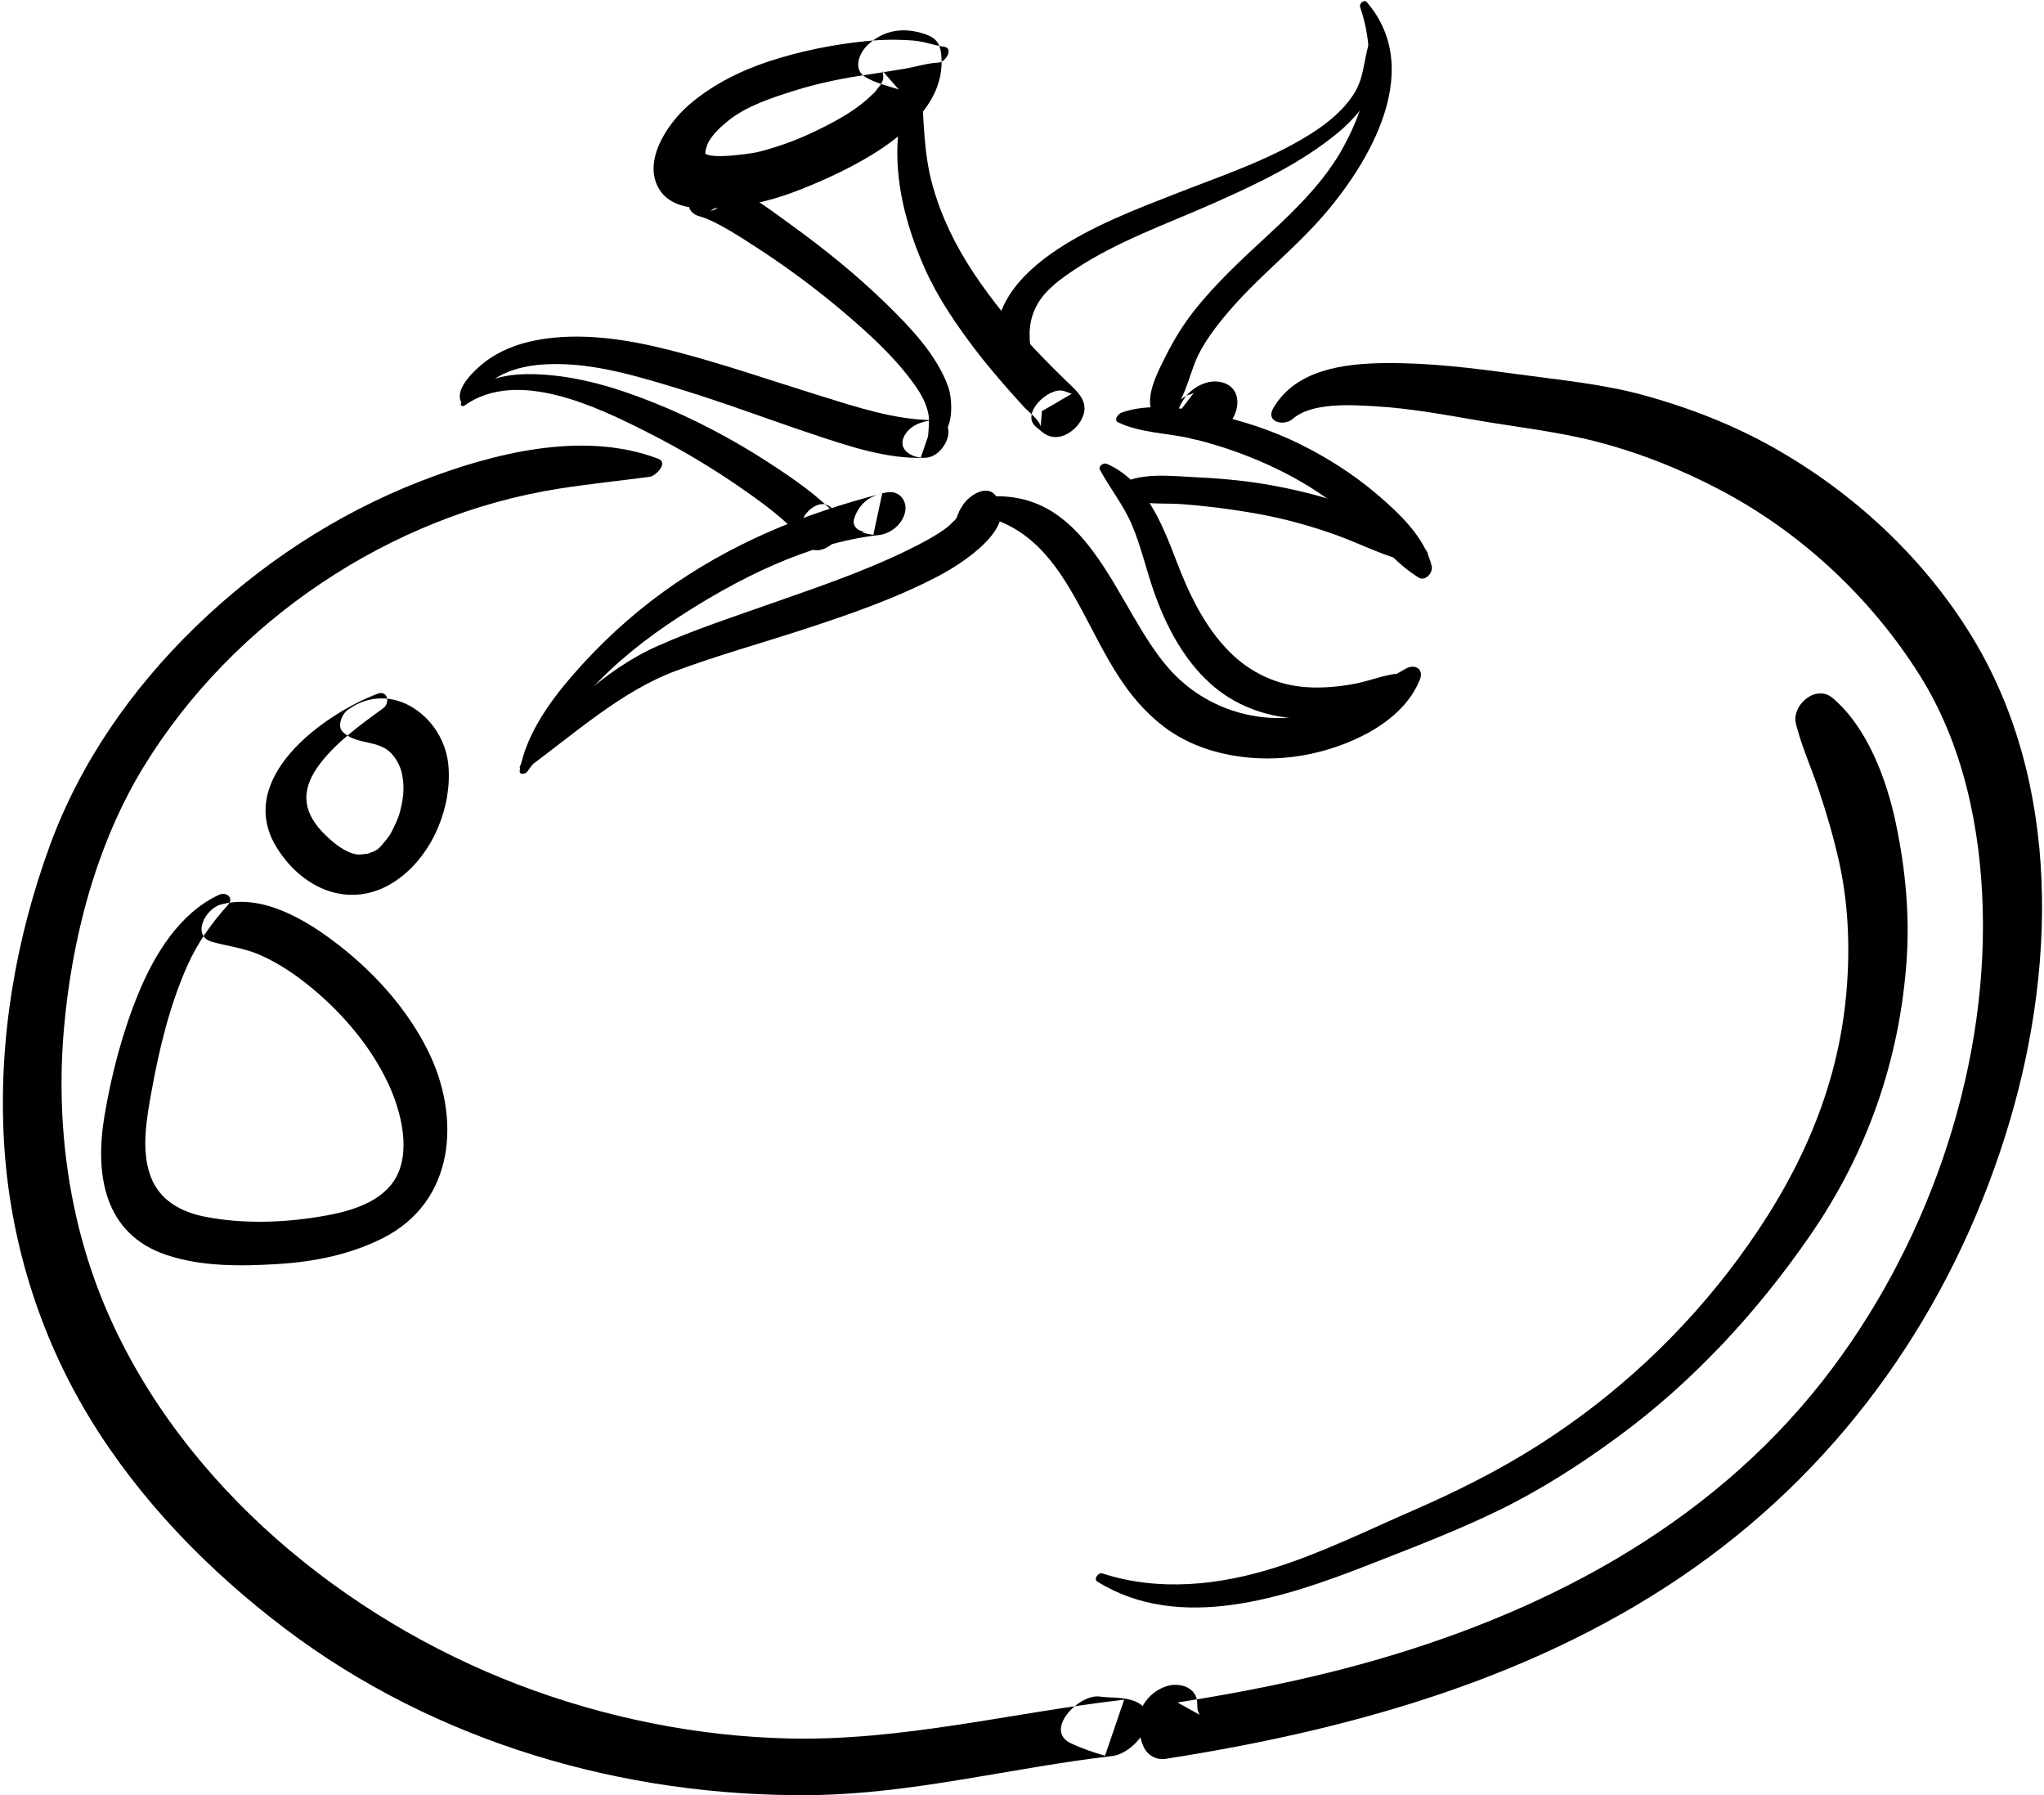 <?xml version="1.0" encoding="UTF-8"?>
<svg width="558px" height="490px" viewBox="0 0 558 490" version="1.1" xmlns="http://www.w3.org/2000/svg" xmlns:xlink="http://www.w3.org/1999/xlink">
    <!-- Generator: Sketch 41 (35326) - http://www.bohemiancoding.com/sketch -->
    <title>tomato</title>
    <desc>Created with Sketch.</desc>
    <defs></defs>
    <g id="Page-1" stroke="none" stroke-width="1" fill="none" fill-rule="evenodd">
        <g id="Layer_1" transform="translate(-4799, -4051)" fill="#000000">
            <g id="Layer_1_3_">
                <g id="tomato" transform="translate(4799, 4051)">
                    <path d="M143.925,210.608 C149.533,203.164 154.722,195.488 160.997,188.557 C168.035,180.782 176.434,174.189 185.195,168.48 C201.27,158.004 220.543,148.215 239.886,146.043 C243.23,145.667 246.376,143.066 247.093,139.718 C247.732,136.74 245.572,133.929 242.39,134.358 C237.933,134.96 234.63,137.148 233.194,141.502 C232.462,143.723 234.461,145.151 236.4,145.154 C233.628,145.15 237.681,145.887 238.417,145.975 C239.225,142.207 240.031,138.439 240.839,134.67 C219.247,140.236 199.233,148.419 181.052,161.57 C171.929,168.169 163.621,175.894 156.248,184.394 C149.896,191.716 143.662,200.511 141.889,210.223 C141.639,211.596 143.351,211.371 143.925,210.608 L143.925,210.608 Z" id="Shape"></path>
                    <path d="M143.672,209.877 C156.707,200.369 169.639,188.604 184.495,183.105 C196.002,178.845 207.874,175.546 219.535,171.739 C232.06,167.648 244.658,163.301 256.342,157.137 C262.312,153.99 278.528,143.891 271.843,135.297 C269.17,131.861 263.949,135.635 262.576,138.336 C262.258,138.947 262.32,138.854 262.763,138.055 C262.324,138.625 261.974,139.241 261.712,139.903 C260.104,143.647 262.152,139.374 261.057,141.606 C261.802,140.088 260.746,141.942 260.464,142.287 C261.475,141.057 259.407,143.222 259.039,143.534 C256.321,145.834 251.069,148.577 246.916,150.577 C235.191,156.224 222.711,160.438 210.451,164.748 C200.097,168.388 189.626,171.831 179.585,176.288 C164.647,182.92 151.666,195.689 142.178,208.692 C141.275,209.929 142.653,210.623 143.672,209.877 L143.672,209.877 Z" id="Shape"></path>
                    <path d="M268.981,141.006 C282.758,144.63 289.52,155.594 295.856,167.491 C301.985,179 307.013,190.127 317.637,198.272 C328.143,206.328 342.944,208.404 355.7,206.171 C367.675,204.075 382.923,197.44 387.651,185.393 C388.714,182.687 386.346,181.137 383.943,182.416 C379.034,185.028 374.672,188.476 369.725,191.077 C364.37,193.894 358.505,195.374 352.5,195.856 C339.749,196.882 327.412,191.95 319.003,182.367 C304.662,166.023 298.07,134.386 270.871,135.476 C268.321,135.581 265.545,140.102 268.981,141.006 L268.981,141.006 Z" id="Shape"></path>
                    <path d="M300.27,128.194 C303.043,133.385 306.718,137.825 309.033,143.311 C311.485,149.122 312.879,155.364 314.953,161.312 C318.204,170.639 322.977,179.849 330.39,186.545 C336.832,192.365 344.981,195.474 353.586,196.086 C358.562,196.44 363.501,195.995 368.401,195.123 C374.342,194.066 380.975,192.871 385.532,188.665 C386.837,187.461 387.765,184.474 385.238,184.01 C380.23,183.088 375.117,185.591 370.239,186.547 C365.755,187.425 361.093,187.866 356.528,187.544 C348.5,186.979 341.334,183.593 335.666,177.925 C328.81,171.068 324.53,161.972 321.114,153.027 C317.326,143.109 312.626,131.124 302.111,126.579 C301.302,126.229 299.755,127.23 300.27,128.194 L300.27,128.194 Z" id="Shape"></path>
                    <path d="M305.239,115.264 C311.201,118.21 319.274,118.233 325.744,119.806 C333.884,121.785 341.658,124.598 349.184,128.28 C356.635,131.926 363.635,136.604 369.95,141.971 C375.768,146.916 380.786,153.715 387.318,157.657 C389.138,158.755 391.258,156.257 390.857,154.552 C388.994,146.622 381.788,139.911 375.809,134.829 C369.36,129.348 362.212,124.828 354.629,121.093 C347.028,117.35 338.885,114.752 330.621,112.951 C323.192,111.332 313.444,109.955 306.141,112.639 C305.313,112.943 303.917,114.612 305.239,115.264 L305.239,115.264 Z" id="Shape"></path>
                    <path d="M304.478,134.073 C307.981,138.23 317.439,137.205 322.383,137.579 C329.417,138.111 336.448,139.006 343.391,140.253 C350.57,141.542 357.629,143.484 364.496,145.931 C372.002,148.605 378.959,152.526 386.912,153.737 C388.497,153.978 390.643,151.944 389.457,150.401 C384.638,144.138 377.23,141.31 370.038,138.616 C363.101,136.018 355.927,134.148 348.661,132.74 C341.374,131.327 333.988,130.603 326.579,130.267 C319.9,129.964 310.771,128.689 304.964,132.677 C304.553,132.959 304.062,133.578 304.478,134.073 L304.478,134.073 Z" id="Shape"></path>
                    <path d="M179.706,125.218 C159.161,117.377 134.343,123.736 114.624,131.414 C91.735,140.327 70.888,154.084 53.287,171.174 C36.018,187.943 21.922,208.065 13.627,230.737 C4.203,256.495 -0.451,283.903 1.077,311.337 C2.561,337.985 10.568,364.146 24.431,386.941 C38.14,409.487 56.91,428.698 77.88,444.562 C118.841,475.547 170.351,490.502 221.406,489.952 C249.186,489.652 276.122,482.464 303.594,479.295 C310.403,478.51 318.547,466.782 308.827,463.995 C305.994,463.183 303.045,463.426 300.132,463.048 C294.555,462.325 284.841,472.276 292.361,475.819 C295.328,477.217 298.506,478.301 301.658,479.206 C303.402,474.106 305.147,469.006 306.891,463.906 C276.256,467.435 246.526,475.178 215.476,474.499 C190.396,473.95 165.104,468.817 141.682,459.891 C94.073,441.746 49.904,405.441 29.314,358.087 C18.82,333.952 15.191,307.107 17.441,280.962 C19.57,256.212 26.263,230.382 39.346,209.07 C63.688,169.414 106.697,140.551 152.659,133.36 C160.901,132.07 169.121,131.226 177.379,130.136 C179.019,129.921 182.547,126.303 179.706,125.218 L179.706,125.218 Z" id="Shape"></path>
                    <path d="M103.094,189.335 C88.077,195.051 63.965,212.606 75.539,231.323 C83.11,243.568 97.109,248.719 109.187,239.591 C118.307,232.699 123.466,220.016 122.389,208.716 C121.142,195.636 106.857,185.151 94.938,193.737 C93.394,194.849 91.875,198.243 93.631,199.835 C97.058,202.937 101.338,202.101 105.142,204.292 C107.58,205.698 109.284,208.79 109.787,211.425 C110.55,215.429 110.03,218.731 108.896,222.572 C108.646,223.421 107.474,225.967 106.706,227.393 C106.287,228.168 106.606,227.619 105.795,228.77 C105.533,229.143 103.615,231.322 104.495,230.424 C102.773,232.18 103.289,231.709 101.477,232.68 C102.548,232.106 100.501,233.005 100.215,233.089 C100.854,232.901 98.657,233.234 98.15,233.239 C94.718,233.276 90.511,229.732 87.95,227.011 C82.086,220.784 82.455,214.824 87.484,208.286 C91.981,202.439 98.702,197.603 104.629,193.28 C106.559,191.875 105.809,188.303 103.094,189.335 L103.094,189.335 Z" id="Shape"></path>
                    <path d="M59.784,244.231 C48.987,249.228 42.117,260.603 37.768,271.187 C33.391,281.837 30.401,293.307 28.509,304.655 C25.852,320.594 28.384,336.811 45.46,342.532 C55.074,345.754 65.752,345.61 75.76,345.007 C85.672,344.41 95.592,342.433 104.5,337.937 C124.298,327.944 125.858,305.024 116.858,286.844 C111.266,275.551 102.427,265.691 92.533,257.996 C83.848,251.241 71.621,243.714 60.215,246.9 C56.026,248.07 52.123,255.502 58.027,257.111 C62.333,258.286 66.615,258.761 70.765,260.55 C76.036,262.822 80.917,266.158 85.314,269.818 C93.768,276.856 101.311,285.763 105.992,295.759 C109.502,303.257 112.519,314.757 107.543,322.302 C103.228,328.847 94.07,330.982 86.839,332.144 C76.768,333.762 65.92,334.061 55.893,332.073 C49.386,330.783 43.628,327.628 41.171,321.221 C38.413,314.033 40.046,305.162 41.369,297.856 C43.496,286.121 46.348,274.261 51.24,263.354 C54.01,257.179 57.738,252.008 62.215,247.001 C63.979,245.03 61.769,243.312 59.784,244.231 L59.784,244.231 Z" id="Shape"></path>
                    <path d="M253.795,119.22 C260.683,120.58 260.213,109.366 258.865,105.595 C255.736,96.839 248.454,89.283 241.946,82.93 C233.852,75.03 224.97,67.885 215.814,61.258 C209.961,57.023 203.522,52.026 196.637,49.574 C197.183,50.945 197.729,52.317 198.275,53.689 C198.054,54.122 197.834,54.554 197.612,54.988 C196.382,55.872 195.151,56.757 193.921,57.641 C194.854,57.344 195.713,56.939 196.557,56.449 C199.386,54.804 202.181,48.848 197.261,47.848 C192.238,46.827 188.129,50.924 188.036,55.757 C188.003,57.496 189.375,58.599 190.892,59.013 C195.427,60.248 202.353,64.822 207.209,67.984 C215.484,73.375 223.422,79.315 230.933,85.726 C237.756,91.551 244.614,97.867 249.817,105.221 C251.531,107.644 253.107,110.523 253.538,113.499 C253.77,115.107 253.364,118.489 253.389,118.756 C253.412,118.995 253.557,119.173 253.795,119.22 L253.795,119.22 Z" id="Shape"></path>
                    <path d="M257.696,12.754 C254.738,12.349 252.323,11.294 249.28,11.064 C244.969,10.737 240.806,10.783 236.506,11.218 C227.543,12.126 218.586,13.906 210.022,16.71 C202.067,19.314 194.329,23.194 187.986,28.709 C182.129,33.801 175.088,44.305 180.179,51.98 C184.604,58.649 196.073,56.897 202.7,56.055 C210.131,55.11 217.442,52.333 224.252,49.334 C237.407,43.539 259.3,31.834 256.871,14.3 C256.478,11.471 255.103,10.165 252.475,9.291 C246.774,7.395 241.454,8.059 236.945,12.205 C234.571,14.389 232.707,18.939 236.262,21.039 C239.051,22.685 242.278,23.441 245.347,24.412 C243.881,22.743 242.416,21.073 240.951,19.403 C241.279,21.546 241.254,21.538 240.271,23.424 C240.723,22.557 238.97,25.01 238.707,25.32 C239.119,24.833 236.978,26.887 236.597,27.22 C232.23,31.027 226.82,33.79 221.546,36.29 C216.842,38.519 211.819,40.253 206.776,41.528 C205.635,41.817 201.505,42.335 198.91,42.527 C197.224,42.651 193.472,42.721 192.616,41.971 C192.335,41.724 192.964,39.425 193.693,38.283 C195.044,36.169 196.838,34.552 198.769,32.982 C203.751,28.932 210.658,26.701 216.679,24.801 C223.3,22.712 230.109,21.325 236.976,20.35 C240.206,19.891 243.407,19.314 246.63,18.812 C249.828,18.313 253.013,17.227 256.212,17.087 C258.143,17.006 260.465,13.133 257.696,12.754 L257.696,12.754 Z" id="Shape"></path>
                    <path d="M248.431,23.38 C241.788,39.6 245.549,57.776 252.462,73.279 C256.059,81.344 261.131,88.747 266.479,95.738 C269.263,99.378 272.237,102.87 275.26,106.311 C276.612,107.849 277.987,109.37 279.359,110.89 C280.62,112.287 283.681,114.506 284.1,116.384 C284.219,114.929 284.338,113.474 284.458,112.02 C284.406,112.114 284.354,112.208 284.302,112.301 C287.056,110.697 289.809,109.091 292.563,107.487 C292.758,107.554 290.584,106.756 290.358,106.693 C286.243,105.567 278.471,112.945 282.854,116.529 C283.775,117.282 284.674,118.16 285.733,118.711 C289.368,120.602 293.721,117.585 295.317,114.357 C297.19,110.565 295.268,107.964 292.588,105.417 C289.24,102.232 285.975,98.972 282.796,95.618 C276.572,89.052 270.802,82.061 265.797,74.518 C260.854,67.07 256.969,59.17 254.568,50.546 C252.071,41.581 252.218,32.327 251.499,23.132 C251.356,21.311 248.896,22.246 248.431,23.38 L248.431,23.38 Z" id="Shape"></path>
                    <path d="M299.573,431.677 C322.022,445.661 350.686,436.083 373.353,427.211 C385.374,422.507 397.469,417.911 409.084,412.259 C420.613,406.648 431.42,399.708 441.742,392.127 C462.29,377.035 479.881,357.939 494.304,336.979 C509.69,314.619 518.465,289.654 520.46,262.58 C521.398,249.852 520.182,237.226 517.57,224.766 C515.062,212.803 509.84,198.588 500.274,190.495 C495.767,186.681 488.982,192.41 490.295,197.618 C491.854,203.801 494.516,209.646 496.539,215.694 C498.703,222.163 500.599,228.651 502.08,235.311 C504.844,247.733 505.151,261.043 503.781,273.658 C500.939,299.82 489.915,322.707 474.438,343.657 C459.615,363.722 441.15,380.951 420.115,394.354 C409.184,401.32 397.632,407.096 385.763,412.265 C373.365,417.665 361.165,423.689 348.262,427.806 C333.007,432.674 316.42,434.483 300.933,429.441 C299.863,429.091 298.434,430.968 299.573,431.677 L299.573,431.677 Z" id="Shape"></path>
                    <path d="M374.512,9.93 C372.272,14.617 372.772,20.029 370.102,24.766 C367.42,29.522 362.754,33.382 358.221,36.284 C346.541,43.76 332.992,48.112 320.174,53.175 C302.143,60.297 265.096,73.512 272.916,99.837 C274.298,104.49 281.944,99.867 281.436,96.068 C280.79,91.248 280.794,87.294 283.25,82.97 C285.53,78.957 289.787,75.946 293.549,73.459 C305.098,65.825 318.365,61.194 330.947,55.621 C342.968,50.295 355.122,44.615 365.313,36.167 C369.416,32.766 372.951,28.615 375.264,23.797 C377.004,20.173 379.355,12.68 375.786,9.512 C375.36,9.131 374.73,9.476 374.512,9.93 L374.512,9.93 Z" id="Shape"></path>
                    <path d="M371.29,1.864 C375.931,15.641 373.587,27.514 366.795,40.023 C361.737,49.339 353.959,56.95 346.255,64.078 C339.06,70.736 331.813,77.372 325.755,85.118 C322.817,88.876 320.323,93.003 318.194,97.265 C316.206,101.243 312.747,107.68 314.36,112.091 C315.451,115.072 319.292,113.167 320.628,111.583 C324.025,107.554 324.895,101.109 327.391,96.363 C329.797,91.786 333.079,87.685 336.481,83.817 C343.267,76.101 351.308,69.541 358.355,62.062 C372.63,46.91 389.677,19.765 373.111,0.564 C372.405,-0.252 370.996,0.991 371.29,1.864 L371.29,1.864 Z" id="Shape"></path>
                    <path d="M352.908,114.333 C358.13,109.766 368.945,110.52 375.313,110.884 C384.76,111.424 394.204,113.158 403.518,114.763 C414.185,116.6 424.868,117.748 435.39,120.427 C447.438,123.494 459.073,128.142 470.048,133.962 C491.963,145.583 510.857,163.307 524.067,184.293 C536.035,203.306 540.736,226.305 541.284,248.485 C542.405,293.865 525.559,341.167 497.671,376.768 C466.04,417.147 420.129,440.895 371.439,454.247 C355.008,458.752 338.285,462.044 321.46,464.674 C323.456,465.788 325.452,466.902 327.448,468.016 C326.813,466.539 326.865,466.516 326.846,464.946 C326.794,460.51 322.015,459.089 318.446,460.23 C314.265,461.566 310.783,465.583 310.835,470.079 C310.861,472.417 311.25,474.57 312.175,476.722 C313.164,479.024 315.639,480.458 318.163,480.064 C369.164,472.098 420.367,457.836 462.949,427.608 C503.819,398.595 532.457,357.475 547.473,309.848 C561.316,265.947 562.99,214.049 538.244,173.625 C525.17,152.267 506.17,134.64 484.445,122.325 C473.453,116.095 461.607,111.462 449.455,108.064 C437.77,104.797 426.011,103.743 414.059,102.109 C402.091,100.473 390.242,98.98 378.13,99.1 C366.988,99.209 353.713,100.837 347.587,111.418 C345.39,115.213 350.511,116.43 352.908,114.333 L352.908,114.333 Z" id="Shape"></path>
                    <path d="M126.768,110.711 C141.221,100.385 163.116,111.11 176.647,117.941 C186.037,122.681 195.095,128.087 203.687,134.153 C209.669,138.377 215.88,142.929 220.328,148.83 C223.284,152.752 230.309,147.32 229.757,143.412 C229.398,140.875 228.398,139.628 226.362,138.14 C223.458,136.015 218.479,140.412 218.927,143.486 C219.143,144.956 219.389,146.401 219.736,147.845 C222.799,145.658 225.864,143.471 228.927,141.283 C223.483,135.33 216.448,130.55 209.723,126.185 C199.86,119.784 189.381,114.27 178.467,109.894 C168.394,105.856 157.827,102.641 146.926,102.165 C139.084,101.822 130.727,102.986 125.947,109.776 C125.513,110.395 126.061,111.216 126.768,110.711 L126.768,110.711 Z" id="Shape"></path>
                    <path d="M126.57,109.828 C130.241,108.556 132.762,104.573 136.244,102.671 C140.545,100.321 145.249,99.548 150.099,99.39 C162.126,98.999 174.384,102.782 185.756,106.254 C198.006,109.995 209.985,114.558 222.137,118.597 C231.774,121.801 242.362,125.4 252.666,124.934 C258.414,124.674 262.228,114.151 254.863,114.677 C251.711,114.902 248.201,116.152 246.756,119.223 C245.204,122.522 248.48,124.66 251.375,124.874 C252.538,121.476 253.701,118.076 254.863,114.677 C244.192,114.609 233.631,111.038 223.537,107.909 C210.087,103.741 196.786,99.102 183.13,95.626 C171.303,92.615 158.341,90.524 146.218,92.889 C141.119,93.883 136.264,95.766 132.147,98.977 C129.657,100.917 124.229,105.927 125.79,109.544 C125.922,109.85 126.272,109.931 126.57,109.828 L126.57,109.828 Z" id="Shape"></path>
                    <path d="M319.999,117.102 C320.992,118.11 321.823,118.403 323.144,118.846 C322.702,118.693 322.259,118.539 321.818,118.385 C323.391,119.178 324.853,119.292 326.603,119.242 C325.16,118.728 323.716,118.214 322.274,117.7 C324.117,120.082 327.196,120.427 329.931,119.553 C334.106,118.218 338.034,113.99 337.789,109.385 C337.548,104.844 332.941,103.293 329.116,104.516 C325.101,105.799 322.246,109.172 321.305,113.207 C322.846,111.208 324.385,109.209 325.926,107.21 C325.688,107.343 325.45,107.465 325.203,107.58 C325.767,107.33 326.332,107.08 326.896,106.831 C326.011,107.2 325.108,107.508 324.261,107.972 C325.426,107.485 325.679,107.352 325.02,107.575 C324.243,107.821 323.624,108.155 322.968,108.569 C321.571,109.456 320.394,110.555 319.679,112.076 C318.973,113.579 318.706,115.792 319.999,117.102 L319.999,117.102 Z" id="Shape"></path>
                </g>
            </g>
        </g>
    </g>
</svg>